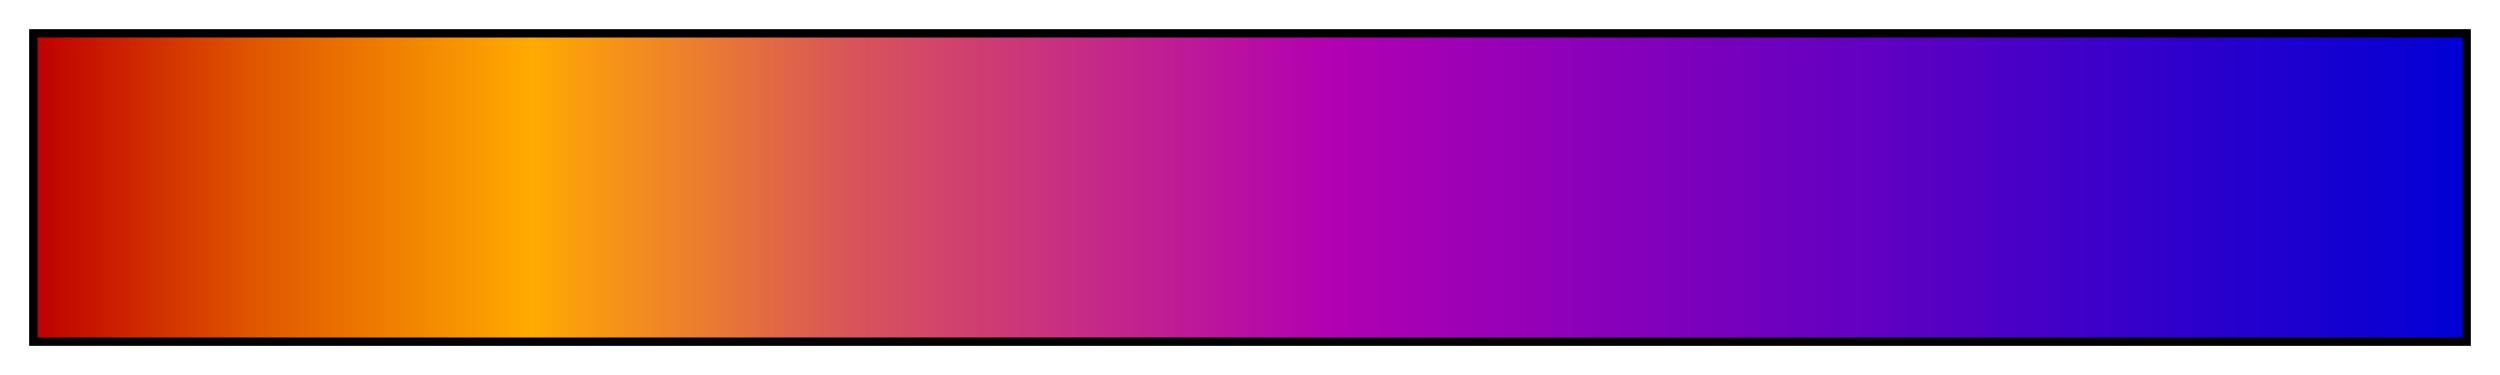 <?xml version="1.0" encoding="UTF-8"?>
<svg xmlns="http://www.w3.org/2000/svg" version="1.1" width="300px" height="45px" viewBox="0 0 300 45">
  <g>
    <defs>
      <linearGradient id="Atmospheric_Sunset_Real" gradientUnits="objectBoundingBox" spreadMethod="pad" x1="0%" x2="100%" y1="0%" y2="0%">
        <stop offset="0.00%" stop-color="rgb(191,0,0)" stop-opacity="1"/>
        <stop offset="8.85%" stop-color="rgb(223,85,0)" stop-opacity="1"/>
        <stop offset="20.37%" stop-color="rgb(255,170,0)" stop-opacity="1"/>
        <stop offset="33.39%" stop-color="rgb(217,85,89)" stop-opacity="1"/>
        <stop offset="53.26%" stop-color="rgb(178,0,178)" stop-opacity="1"/>
        <stop offset="77.77%" stop-color="rgb(89,0,195)" stop-opacity="1"/>
        <stop offset="100.00%" stop-color="rgb(0,0,212)" stop-opacity="1"/>
      </linearGradient>
    </defs>
    <rect fill="url(#Atmospheric_Sunset_Real)" x="4" y="4" width="292" height="37" stroke="black" stroke-width="1"/>
  </g>
</svg>
